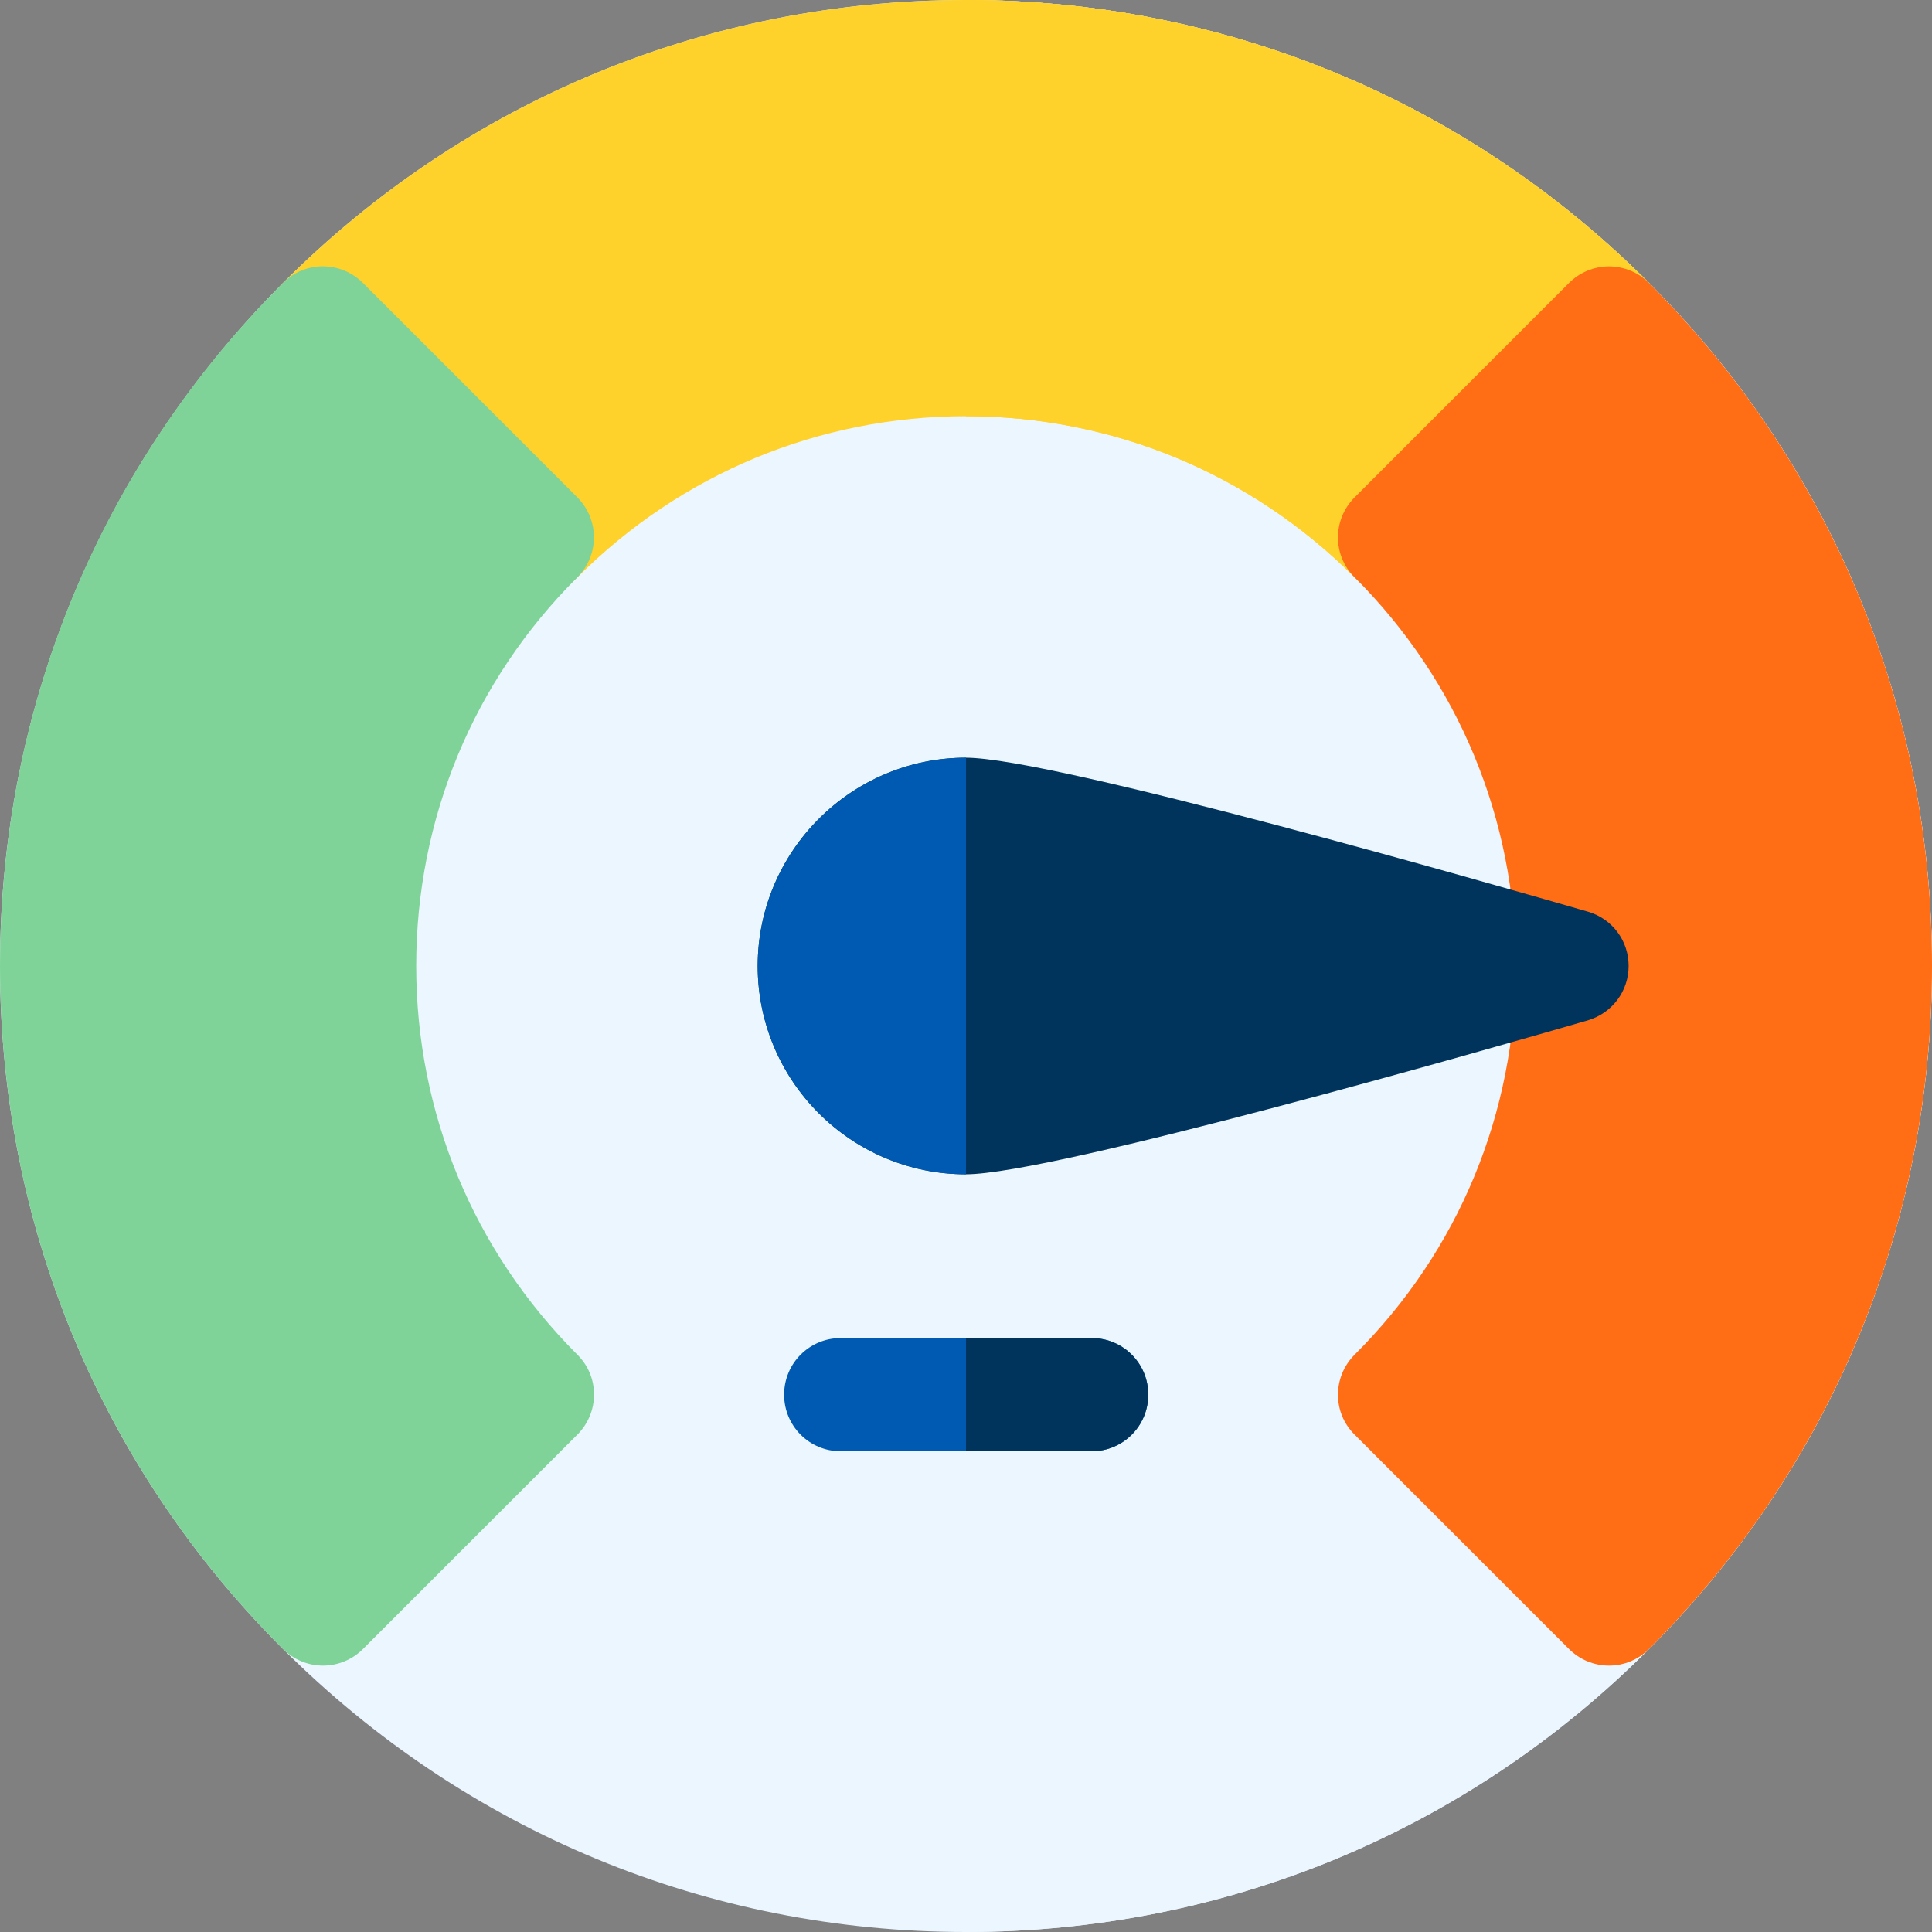 <?xml version="1.0" encoding="utf-8"?>
<!-- Generator: Adobe Illustrator 23.0.3, SVG Export Plug-In . SVG Version: 6.00 Build 0)  -->
<svg version="1.1" id="Layer_1" xmlns="http://www.w3.org/2000/svg" xmlns:xlink="http://www.w3.org/1999/xlink" x="0px" y="0px"
	 viewBox="0 0 512 512" style="enable-background:new 0 0 512 512;" xml:space="preserve">
<rect x="0" y="0" width="512" height="512" fill="#808080" stroke="none"/>
<style type="text/css">
	.st0{fill:#EBF6FF;}
	.st1{fill:#FFD12B;}
	.st2{fill:#80D398;}
	.st3{fill:#FF6D15;}
	.st4{fill:#00345C;}
	.st5{fill:#005AB1;}
</style>
<g id="surface1">
	<path class="st0" d="M437,75C388.7,26.6,324.4,0,256,0C187.6,0,123.3,26.6,75,75S0,187.6,0,256s26.6,132.7,75,181s112.6,75,181,75
		c68.4,0,132.7-26.6,181-75c48.4-48.4,75-112.6,75-181S485.4,123.3,437,75z"/>
	<path class="st0" d="M437,75C388.7,26.6,324.4,0,256,0v512c68.4,0,132.7-26.6,181-75c48.4-48.4,75-112.6,75-181S485.4,123.3,437,75
		z"/>
	<path class="st1" d="M437,75C388.7,26.6,324.4,0,256,0C187.6,0,123.3,26.6,75,75c-2.8,2.8-4.4,6.6-4.4,10.6s1.6,7.8,4.4,10.6
		l56.8,56.8c5.9,5.9,15.4,5.9,21.2,0c27.5-27.5,64.1-42.7,103-42.7s75.5,15.2,103,42.7c2.9,2.9,6.8,4.4,10.6,4.4s7.7-1.5,10.6-4.4
		L437,96.2c2.8-2.8,4.4-6.6,4.4-10.6C441.4,81.6,439.8,77.8,437,75z"/>
	<path class="st1" d="M437,75C388.7,26.6,324.4,0,256,0v110.3c38.9,0,75.5,15.2,103,42.7c2.9,2.9,6.8,4.4,10.6,4.4
		c3.8,0,7.7-1.5,10.6-4.4L437,96.2c2.8-2.8,4.4-6.6,4.4-10.6C441.4,81.6,439.8,77.8,437,75z"/>
	<path class="st2" d="M110.3,256c0-38.9,15.1-75.5,42.7-103c2.8-2.8,4.4-6.6,4.4-10.6c0-4-1.6-7.8-4.4-10.6L96.2,75
		c-5.9-5.9-15.4-5.9-21.2,0C26.6,123.3,0,187.6,0,256c0,68.4,26.6,132.7,75,181c2.8,2.8,6.6,4.4,10.6,4.4s7.8-1.6,10.6-4.4
		l56.8-56.8c5.9-5.9,5.9-15.4,0-21.2C125.5,331.5,110.3,294.9,110.3,256z"/>
	<path class="st3" d="M437,75c-2.8-2.8-6.6-4.4-10.6-4.4c-4,0-7.8,1.6-10.6,4.4L359,131.8c-5.9,5.9-5.9,15.4,0,21.2
		c27.5,27.5,42.7,64.1,42.7,103c0,38.9-15.1,75.5-42.7,103c-5.9,5.9-5.9,15.4,0,21.2l56.8,56.8c2.8,2.8,6.6,4.4,10.6,4.4
		c4,0,7.8-1.6,10.6-4.4c48.4-48.4,75-112.6,75-181S485.4,123.3,437,75z"/>
	<path class="st4" d="M420.8,241.6c-23.5-6.8-141.7-40.8-164.8-40.8c-30.4,0-55.2,24.8-55.2,55.2s24.7,55.2,55.2,55.2
		c23.1,0,141.4-34,164.8-40.8c6.4-1.9,10.8-7.7,10.8-14.4S427.3,243.5,420.8,241.6z"/>
	<path class="st5" d="M200.8,256c0,30.4,24.7,55.2,55.2,55.2V200.8C225.6,200.8,200.8,225.6,200.8,256z"/>
	<path class="st5" d="M289.3,384.6h-66.5c-8.3,0-15-6.7-15-15s6.7-15,15-15h66.5c8.3,0,15,6.7,15,15S297.6,384.6,289.3,384.6z"/>
	<path class="st4" d="M289.3,354.6H256v30h33.3c8.3,0,15-6.7,15-15S297.6,354.6,289.3,354.6z"/>
</g>
</svg>
